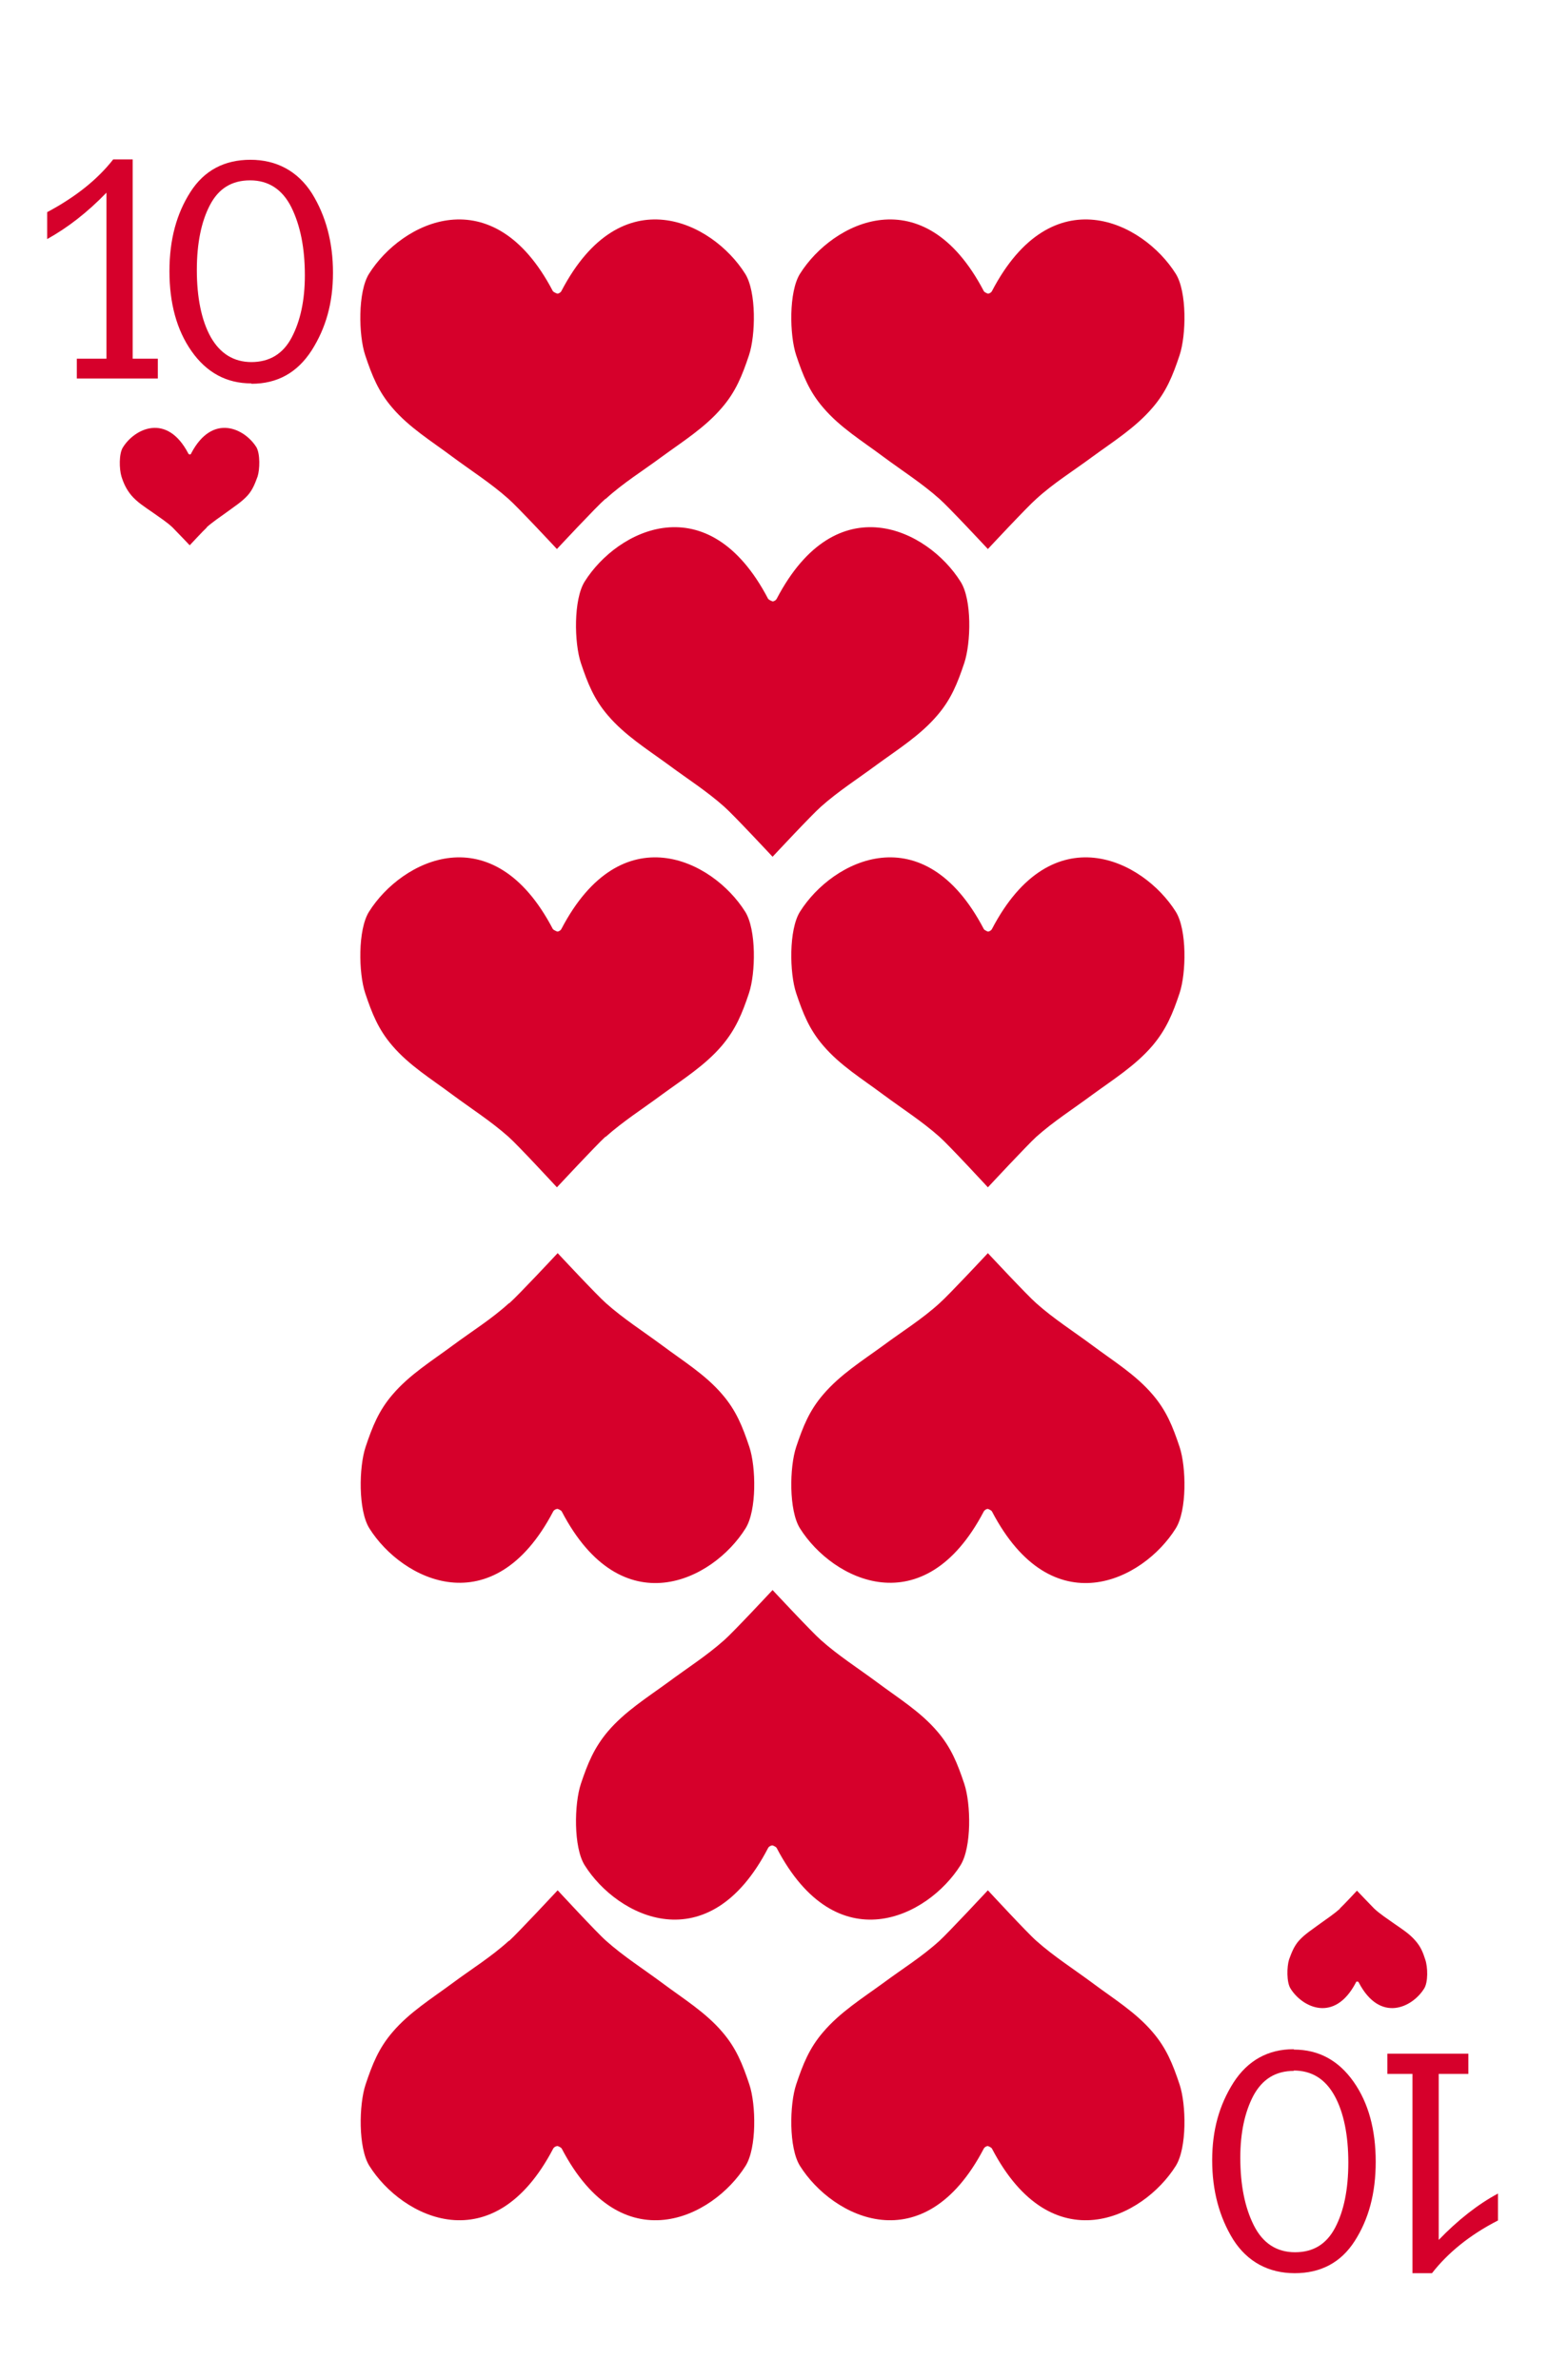 <svg width="121" height="186" viewBox="0 0 121 186" fill="none" xmlns="http://www.w3.org/2000/svg">
<g filter="url(#filter0_d_59_6267)">
<path d="M10.783 0.334H110.025C115.596 0.334 120.14 4.863 120.14 10.416V171.726C120.14 177.278 115.596 181.808 110.025 181.808H10.783C5.212 181.808 0.668 177.278 0.668 171.726V10.416C0.668 4.863 5.212 0.334 10.783 0.334Z" fill="white"/>
<path d="M16.148 37.213C16.646 36.775 17.174 36.424 17.702 36.044C18.288 35.606 18.904 35.226 19.373 34.7C19.754 34.262 19.93 33.794 20.135 33.239C20.311 32.684 20.341 31.485 20.047 30.959C19.139 29.498 16.617 28.242 14.946 31.427C14.946 31.485 14.887 31.515 14.829 31.515C14.829 31.515 14.741 31.515 14.711 31.427C13.04 28.242 10.519 29.498 9.61 30.959C9.288 31.456 9.317 32.654 9.493 33.239C9.669 33.794 9.874 34.232 10.255 34.7C10.724 35.255 11.34 35.635 11.926 36.044C12.454 36.424 13.011 36.775 13.48 37.213C13.715 37.447 14.829 38.616 14.829 38.616C14.829 38.616 15.914 37.447 16.177 37.213H16.148Z" fill="#D6002B"/>
<path d="M104.748 145.162C104.249 145.6 103.722 145.951 103.194 146.331C102.608 146.769 101.992 147.149 101.523 147.675C101.142 148.113 100.966 148.581 100.761 149.136C100.585 149.691 100.555 150.919 100.878 151.415C101.787 152.877 104.308 154.133 105.979 150.948C105.979 150.889 106.038 150.86 106.097 150.86C106.097 150.86 106.184 150.86 106.214 150.948C107.885 154.133 110.406 152.877 111.315 151.415C111.638 150.919 111.608 149.72 111.403 149.136C111.227 148.581 111.051 148.142 110.641 147.675C110.172 147.12 109.556 146.74 108.97 146.331C108.442 145.951 107.885 145.6 107.416 145.162C107.181 144.928 106.067 143.759 106.067 143.759C106.067 143.759 104.982 144.928 104.719 145.162H104.748Z" fill="#D6002B"/>
<path d="M12.336 24.034V25.583H6.004V24.034H8.32V11.059C6.825 12.608 5.271 13.806 3.688 14.683V12.579C5.886 11.41 7.616 10.036 8.848 8.458H10.372V24.034H12.366H12.336Z" fill="#D6002B"/>
<path d="M19.637 25.963C17.702 25.963 16.148 25.115 14.975 23.449C13.803 21.784 13.245 19.68 13.245 17.196C13.245 14.712 13.803 12.695 14.887 11.001C15.972 9.306 17.555 8.487 19.578 8.487C21.601 8.487 23.272 9.364 24.386 11.117C25.471 12.871 26.028 14.945 26.028 17.313C26.028 19.68 25.471 21.638 24.357 23.391C23.243 25.115 21.689 25.992 19.666 25.992L19.637 25.963ZM19.637 24.297C21.073 24.297 22.129 23.654 22.803 22.368C23.478 21.082 23.829 19.475 23.829 17.517C23.829 15.384 23.478 13.63 22.774 12.199C22.07 10.796 20.985 10.095 19.549 10.095C18.112 10.095 17.086 10.737 16.412 12.023C15.738 13.309 15.386 15.004 15.386 17.108C15.386 19.212 15.738 21.024 16.471 22.339C17.203 23.625 18.259 24.297 19.666 24.297H19.637Z" fill="#D6002B"/>
<path d="M108.442 158.078V156.5H114.775V158.078H112.458V171.053C113.954 169.504 115.508 168.277 117.091 167.429V169.533C114.863 170.673 113.162 172.076 111.931 173.654H110.406V158.078H108.412H108.442Z" fill="#D6002B"/>
<path d="M101.141 156.179C103.076 156.179 104.63 157.026 105.803 158.692C106.976 160.357 107.533 162.462 107.533 164.945C107.533 167.429 106.976 169.446 105.891 171.141C104.806 172.836 103.223 173.654 101.2 173.654C99.177 173.654 97.506 172.777 96.392 171.024C95.307 169.27 94.75 167.196 94.75 164.829C94.75 162.462 95.307 160.504 96.421 158.75C97.535 157.026 99.118 156.149 101.112 156.149L101.141 156.179ZM101.141 157.844C99.705 157.844 98.679 158.487 97.975 159.773C97.301 161.059 96.949 162.666 96.949 164.624C96.949 166.757 97.301 168.511 98.004 169.913C98.708 171.316 99.793 172.017 101.229 172.017C102.666 172.017 103.692 171.375 104.366 170.089C105.041 168.803 105.392 167.108 105.392 165.004C105.392 162.9 105.041 161.088 104.308 159.773C103.575 158.458 102.519 157.815 101.112 157.815L101.141 157.844Z" fill="#D6002B"/>
<path d="M47.343 34.992C48.721 33.735 50.245 32.8 51.74 31.69C53.382 30.491 55.112 29.41 56.431 27.861C57.516 26.605 58.014 25.348 58.542 23.77C59.07 22.192 59.129 18.802 58.249 17.4C55.698 13.338 48.574 9.772 43.883 18.744C43.824 18.861 43.678 18.948 43.56 18.948C43.56 18.948 43.297 18.861 43.209 18.744C38.518 9.772 31.393 13.338 28.843 17.4C27.963 18.802 28.022 22.192 28.549 23.77C29.077 25.348 29.576 26.605 30.66 27.861C31.98 29.41 33.71 30.462 35.351 31.69C36.847 32.8 38.371 33.764 39.749 34.992C40.453 35.605 43.531 38.908 43.531 38.908C43.531 38.908 46.61 35.605 47.313 34.992H47.343Z" fill="#D6002B"/>
<path d="M81 34.992C82.378 33.735 83.903 32.8 85.398 31.69C87.04 30.491 88.769 29.41 90.089 27.861C91.174 26.605 91.672 25.348 92.2 23.77C92.727 22.192 92.786 18.802 91.906 17.4C89.356 13.338 82.231 9.772 77.54 18.744C77.482 18.861 77.335 18.948 77.218 18.948C77.218 18.948 76.954 18.861 76.895 18.744C72.204 9.772 65.08 13.338 62.529 17.4C61.65 18.802 61.709 22.192 62.236 23.77C62.764 25.348 63.262 26.605 64.347 27.861C65.666 29.41 67.396 30.462 69.038 31.69C70.533 32.8 72.058 33.764 73.436 34.992C74.139 35.605 77.218 38.908 77.218 38.908C77.218 38.908 80.296 35.605 81 34.992V34.992Z" fill="#D6002B"/>
<path d="M47.343 84.846C48.721 83.619 50.245 82.654 51.74 81.544C53.382 80.346 55.112 79.264 56.431 77.716C57.516 76.43 58.014 75.203 58.542 73.624C59.07 72.046 59.129 68.657 58.249 67.254C55.698 63.192 48.574 59.627 43.883 68.598C43.824 68.715 43.678 68.803 43.56 68.803C43.56 68.803 43.297 68.715 43.209 68.598C38.518 59.627 31.393 63.192 28.843 67.254C27.963 68.657 28.022 72.046 28.549 73.624C29.077 75.203 29.576 76.459 30.66 77.716C31.98 79.264 33.71 80.317 35.351 81.544C36.847 82.654 38.371 83.619 39.749 84.846C40.453 85.46 43.531 88.791 43.531 88.791C43.531 88.791 46.61 85.489 47.313 84.846H47.343Z" fill="#D6002B"/>
<path d="M81 84.846C82.378 83.619 83.903 82.654 85.398 81.544C87.04 80.346 88.769 79.264 90.089 77.716C91.174 76.43 91.672 75.203 92.2 73.624C92.727 72.046 92.786 68.657 91.906 67.254C89.356 63.192 82.231 59.627 77.54 68.598C77.482 68.715 77.335 68.803 77.218 68.803C77.218 68.803 76.954 68.715 76.895 68.598C72.204 59.627 65.08 63.192 62.529 67.254C61.65 68.657 61.709 72.046 62.236 73.624C62.764 75.203 63.262 76.459 64.347 77.716C65.666 79.264 67.396 80.317 69.038 81.544C70.533 82.654 72.058 83.619 73.436 84.846C74.139 85.46 77.218 88.791 77.218 88.791C77.218 88.791 80.296 85.489 81 84.846V84.846Z" fill="#D6002B"/>
<path d="M64.171 59.042C65.549 57.815 67.074 56.85 68.569 55.74C70.211 54.542 71.941 53.461 73.26 51.912C74.345 50.655 74.843 49.399 75.371 47.821C75.898 46.242 75.986 42.853 75.078 41.45C72.527 37.388 65.403 33.823 60.712 42.794C60.653 42.911 60.506 42.999 60.389 42.999C60.389 42.999 60.125 42.911 60.037 42.794C55.346 33.823 48.251 37.388 45.701 41.45C44.821 42.853 44.88 46.242 45.407 47.821C45.935 49.399 46.434 50.655 47.518 51.912C48.838 53.461 50.568 54.542 52.209 55.74C53.705 56.85 55.229 57.815 56.607 59.042C57.311 59.656 60.389 62.958 60.389 62.958C60.389 62.958 63.468 59.656 64.171 59.042V59.042Z" fill="#D6002B"/>
<path d="M73.436 147.675C72.058 148.932 70.533 149.867 69.038 150.977C67.396 152.175 65.666 153.257 64.347 154.805C63.262 156.062 62.764 157.319 62.236 158.897C61.709 160.475 61.65 163.865 62.529 165.267C65.08 169.329 72.204 172.894 76.895 163.923C76.954 163.806 77.101 163.718 77.218 163.718C77.218 163.718 77.482 163.806 77.54 163.923C82.231 172.894 89.356 169.329 91.906 165.267C92.786 163.865 92.727 160.475 92.2 158.897C91.672 157.319 91.174 156.062 90.089 154.805C88.769 153.257 87.04 152.205 85.398 150.977C83.903 149.867 82.378 148.902 81 147.675C80.296 147.061 77.218 143.73 77.218 143.73C77.218 143.73 74.139 147.032 73.436 147.675V147.675Z" fill="#D6002B"/>
<path d="M39.778 147.675C38.4 148.932 36.876 149.867 35.381 150.977C33.768 152.175 32.009 153.257 30.69 154.805C29.605 156.062 29.107 157.319 28.579 158.897C28.051 160.475 27.992 163.865 28.872 165.267C31.423 169.329 38.547 172.894 43.238 163.923C43.297 163.806 43.443 163.718 43.59 163.718C43.59 163.718 43.854 163.806 43.912 163.923C48.603 172.894 55.727 169.329 58.278 165.267C59.158 163.865 59.099 160.475 58.571 158.897C58.044 157.319 57.545 156.062 56.461 154.805C55.141 153.257 53.411 152.205 51.77 150.977C50.274 149.867 48.75 148.902 47.372 147.675C46.668 147.061 43.59 143.73 43.59 143.73C43.59 143.73 40.511 147.032 39.808 147.675H39.778Z" fill="#D6002B"/>
<path d="M73.436 97.851C72.058 99.108 70.533 100.043 69.038 101.153C67.396 102.351 65.666 103.432 64.347 104.981C63.262 106.238 62.764 107.494 62.236 109.073C61.709 110.651 61.65 114.04 62.529 115.443C65.08 119.505 72.204 123.07 76.895 114.128C76.954 114.011 77.101 113.924 77.218 113.924C77.218 113.924 77.482 114.011 77.54 114.128C82.231 123.099 89.356 119.534 91.906 115.443C92.786 114.04 92.727 110.651 92.2 109.073C91.672 107.494 91.174 106.238 90.089 104.981C88.769 103.432 87.04 102.38 85.398 101.153C83.903 100.043 82.378 99.078 81 97.851C80.296 97.237 77.218 93.935 77.218 93.935C77.218 93.935 74.139 97.237 73.436 97.851V97.851Z" fill="#D6002B"/>
<path d="M39.778 97.851C38.4 99.108 36.876 100.043 35.381 101.153C33.768 102.351 32.009 103.432 30.69 104.981C29.605 106.238 29.107 107.494 28.579 109.073C28.051 110.651 27.992 114.04 28.872 115.443C31.423 119.505 38.547 123.07 43.238 114.128C43.297 114.011 43.443 113.924 43.59 113.924C43.59 113.924 43.854 114.011 43.912 114.128C48.603 123.099 55.727 119.534 58.278 115.443C59.158 114.04 59.099 110.651 58.571 109.073C58.044 107.494 57.545 106.238 56.461 104.981C55.141 103.432 53.411 102.38 51.77 101.153C50.274 100.043 48.75 99.078 47.372 97.851C46.668 97.237 43.59 93.935 43.59 93.935C43.59 93.935 40.511 97.237 39.808 97.851H39.778Z" fill="#D6002B"/>
<path d="M56.607 124.18C55.229 125.407 53.705 126.372 52.209 127.482C50.568 128.68 48.838 129.762 47.518 131.31C46.434 132.596 45.935 133.824 45.407 135.402C44.88 136.98 44.821 140.369 45.701 141.772C48.251 145.834 55.376 149.399 60.037 140.428C60.096 140.311 60.242 140.223 60.389 140.223C60.389 140.223 60.653 140.311 60.712 140.428C65.403 149.399 72.527 145.834 75.078 141.772C75.957 140.369 75.898 136.98 75.371 135.402C74.843 133.824 74.345 132.567 73.26 131.31C71.941 129.762 70.211 128.71 68.569 127.482C67.074 126.372 65.549 125.407 64.171 124.18C63.468 123.566 60.389 120.264 60.389 120.264C60.389 120.264 57.311 123.566 56.607 124.18V124.18Z" fill="#D6002B"/>
</g>
<defs>
<filter id="filter0_d_59_6267" x="0.668" y="0.334" width="119.472" height="185.474" filterUnits="userSpaceOnUse" color-interpolation-filters="sRGB">
<feFlood flood-opacity="0" result="BackgroundImageFix"/>
<feColorMatrix in="SourceAlpha" type="matrix" values="0 0 0 0 0 0 0 0 0 0 0 0 0 0 0 0 0 0 127 0" result="hardAlpha"/>
<feOffset dy="4"/>
<feComposite in2="hardAlpha" operator="out"/>
<feColorMatrix type="matrix" values="0 0 0 0 0 0 0 0 0 0 0 0 0 0 0 0 0 0 0.25 0"/>
<feBlend mode="normal" in2="BackgroundImageFix" result="effect1_dropShadow_59_6267"/>
<feBlend mode="normal" in="SourceGraphic" in2="effect1_dropShadow_59_6267" result="shape"/>
</filter>
</defs>
</svg>
